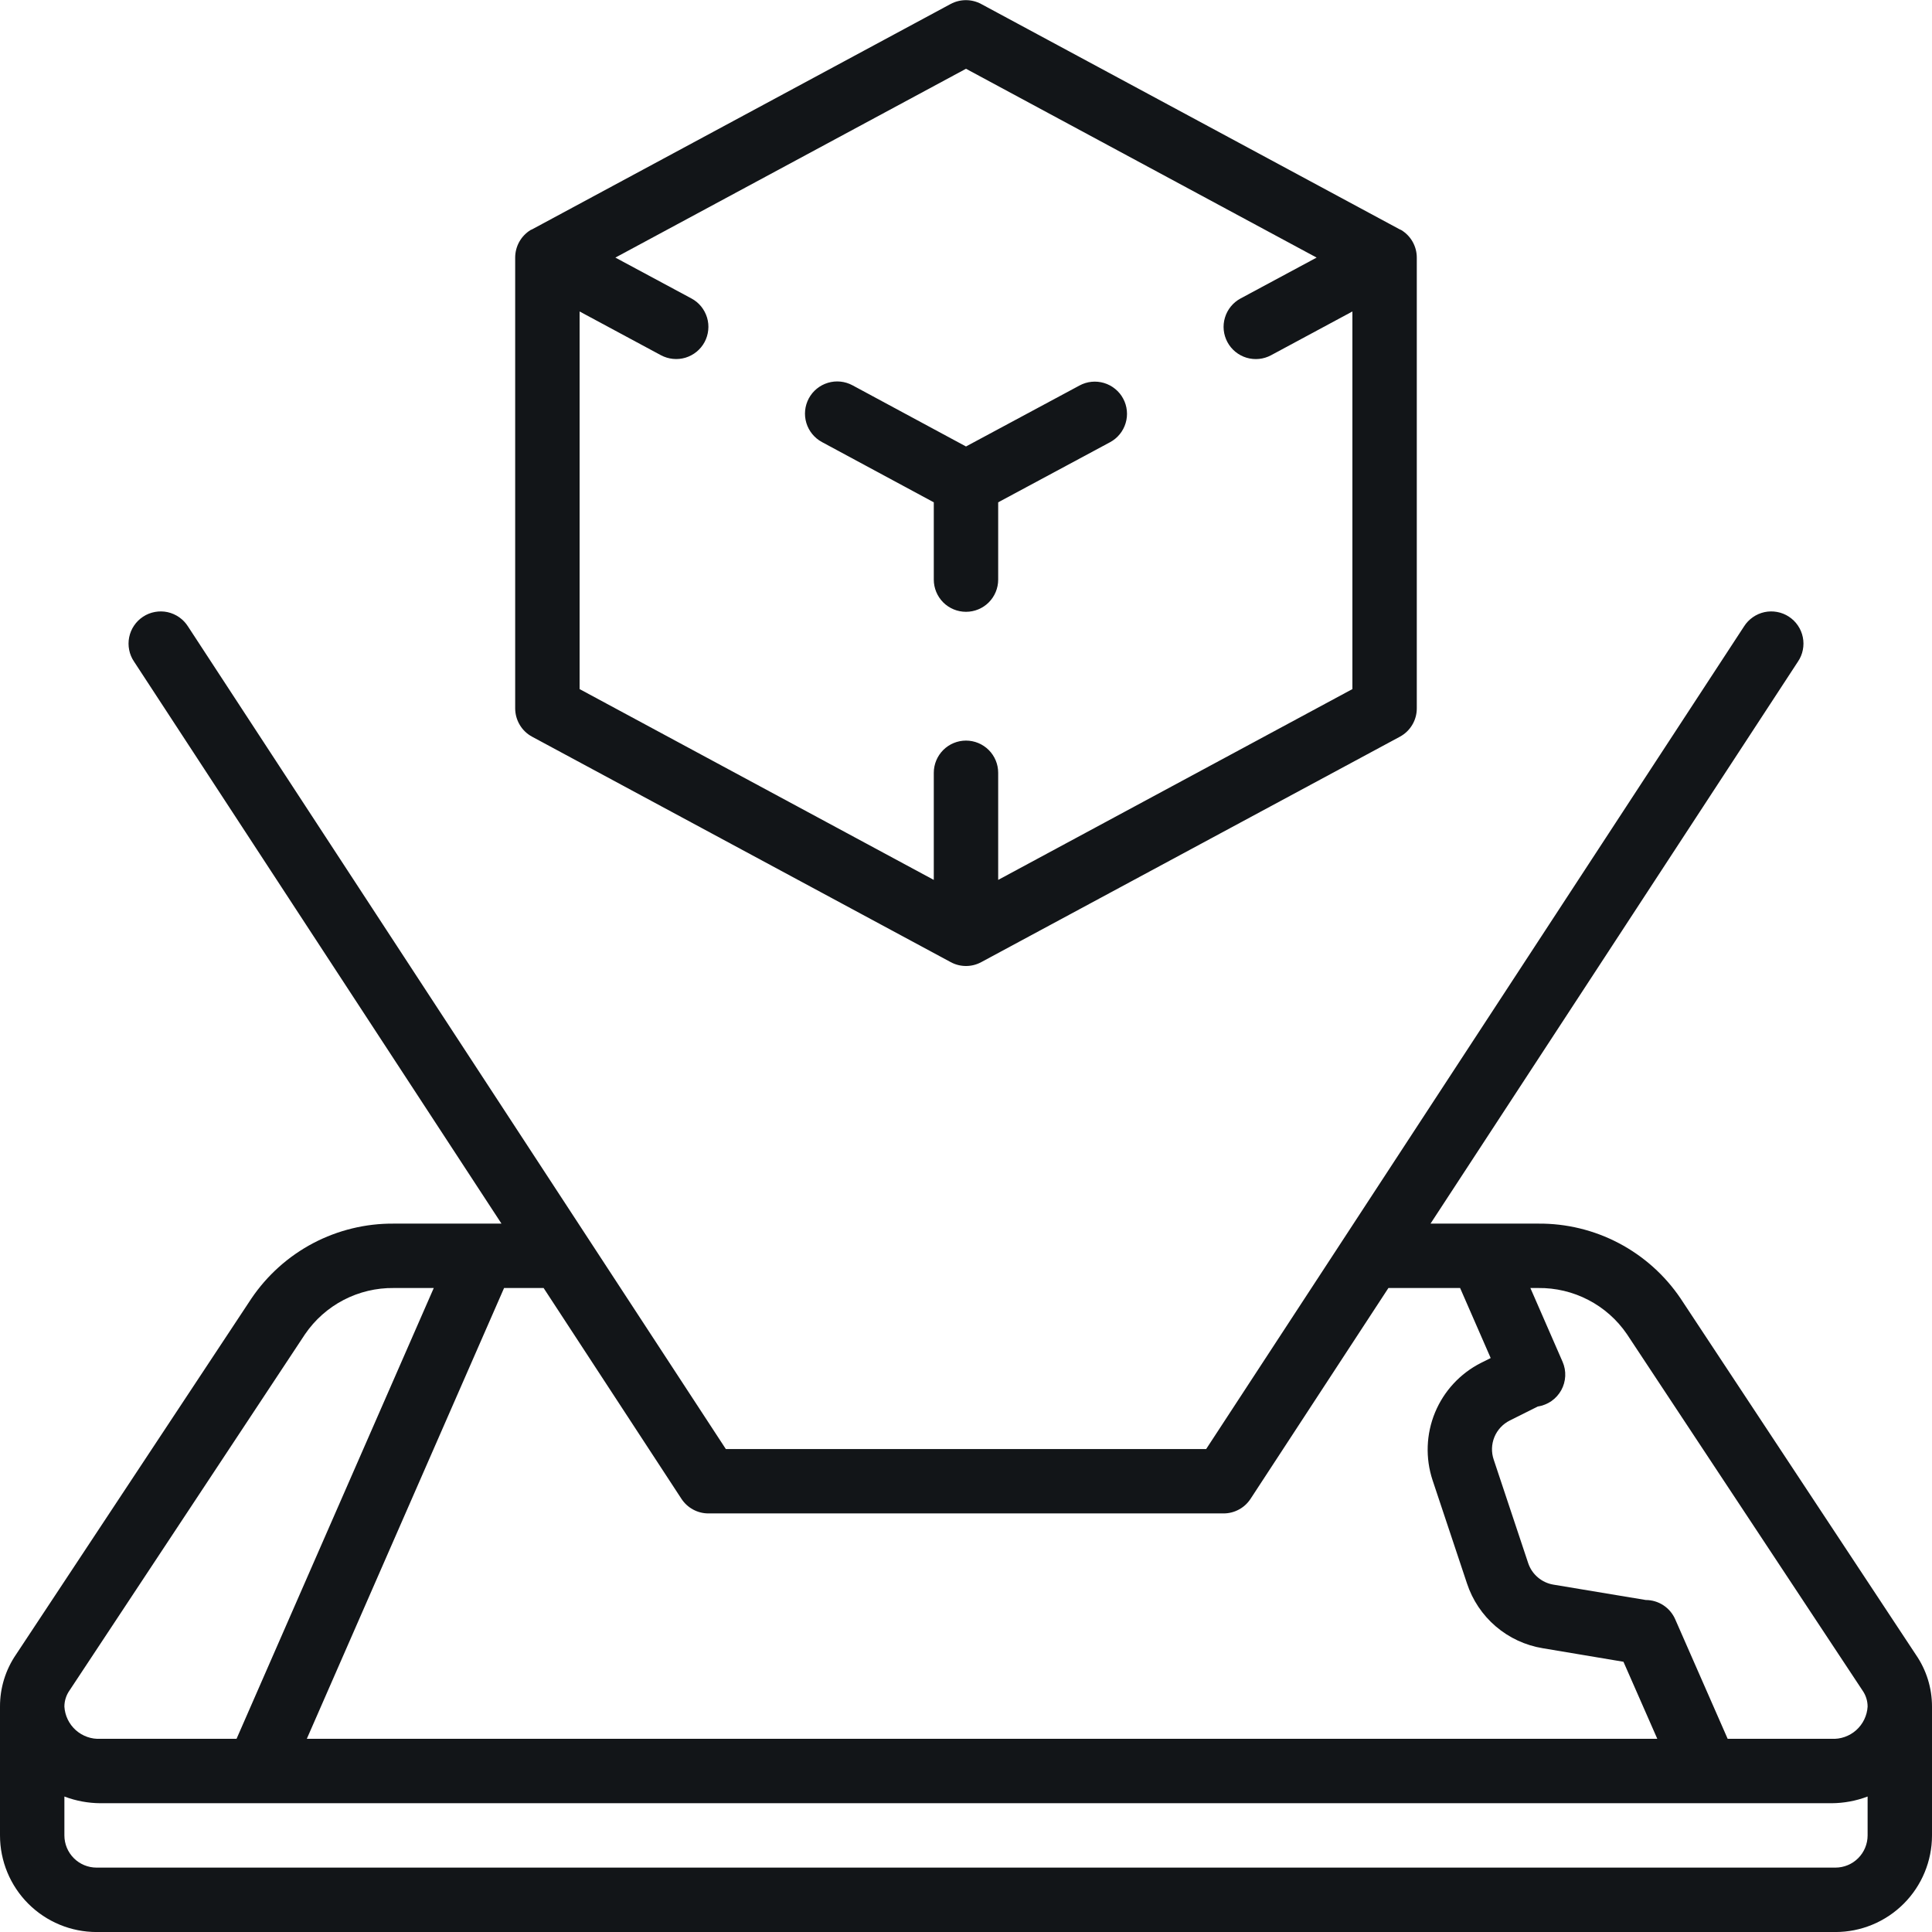 <svg width="64" height="64" viewBox="0 0 64 64" fill="none" xmlns="http://www.w3.org/2000/svg">
<g clip-path="url(#clip0_7736_2393)">
<path d="M55.672 43.014C55.151 42.243 54.448 41.614 53.625 41.181C52.802 40.748 51.885 40.526 50.955 40.534H47.388L59.559 21.917C59.639 21.8 59.694 21.668 59.721 21.53C59.749 21.391 59.749 21.248 59.721 21.11C59.693 20.971 59.638 20.839 59.558 20.722C59.479 20.605 59.377 20.505 59.259 20.428C59.141 20.35 59.008 20.297 58.869 20.272C58.73 20.246 58.587 20.248 58.449 20.278C58.311 20.308 58.18 20.366 58.064 20.447C57.948 20.528 57.849 20.631 57.774 20.75L39.956 48.001H24.044L6.226 20.75C6.151 20.631 6.052 20.528 5.936 20.447C5.82 20.366 5.689 20.308 5.551 20.278C5.413 20.248 5.27 20.246 5.131 20.272C4.992 20.297 4.86 20.35 4.741 20.428C4.623 20.505 4.521 20.605 4.442 20.722C4.362 20.839 4.307 20.971 4.279 21.11C4.251 21.248 4.251 21.391 4.279 21.53C4.306 21.668 4.361 21.8 4.441 21.917L16.612 40.534H13.045C12.115 40.526 11.197 40.749 10.373 41.182C9.55 41.616 8.847 42.247 8.326 43.018L0.533 54.805C0.184 55.313 -0.002 55.917 2.27188e-05 56.534V60.8C2.27188e-05 61.649 0.337 62.463 0.937 63.063C1.537 63.663 2.351 64.001 3.2 64.001H60.8C61.649 64.001 62.463 63.663 63.063 63.063C63.663 62.463 64 61.649 64 60.8V56.534C64.001 55.92 63.815 55.321 63.467 54.816L55.672 43.014ZM16.698 42.667H18.008L22.574 49.651C22.671 49.799 22.803 49.921 22.959 50.005C23.115 50.09 23.289 50.134 23.467 50.134H40.533C40.711 50.134 40.885 50.09 41.041 50.005C41.197 49.921 41.329 49.799 41.426 49.651L45.993 42.667H48.368L49.381 44.987L49.055 45.15C48.368 45.499 47.83 46.082 47.536 46.794C47.243 47.506 47.214 48.3 47.455 49.031L48.595 52.451C48.777 53.005 49.107 53.498 49.55 53.877C49.993 54.256 50.532 54.506 51.107 54.6L53.779 55.048L54.9 57.6H10.164L16.698 42.667ZM2.308 55.991L10.104 44.198C10.43 43.72 10.869 43.33 11.382 43.063C11.895 42.796 12.467 42.66 13.045 42.667H14.369L7.836 57.6H3.328C3.028 57.617 2.735 57.513 2.511 57.314C2.287 57.114 2.151 56.833 2.133 56.534C2.133 56.339 2.195 56.15 2.308 55.991ZM61.867 60.8C61.867 61.083 61.754 61.355 61.554 61.555C61.354 61.755 61.083 61.867 60.8 61.867H3.2C2.917 61.867 2.646 61.755 2.446 61.555C2.246 61.355 2.133 61.083 2.133 60.8V59.512C2.515 59.657 2.92 59.732 3.328 59.734H60.672C61.08 59.732 61.485 59.657 61.867 59.512V60.8ZM60.672 57.6H57.231L55.494 53.642C55.411 53.452 55.275 53.29 55.101 53.176C54.928 53.063 54.725 53.002 54.517 53.002L51.458 52.493C51.267 52.461 51.089 52.378 50.942 52.252C50.794 52.127 50.684 51.963 50.623 51.78L49.481 48.352C49.398 48.108 49.406 47.843 49.504 47.604C49.602 47.366 49.783 47.171 50.014 47.056L50.942 46.592C51.104 46.567 51.258 46.506 51.393 46.413C51.527 46.319 51.638 46.196 51.718 46.053C51.797 45.91 51.842 45.75 51.85 45.587C51.858 45.423 51.828 45.26 51.762 45.11L50.696 42.667H50.954C51.532 42.66 52.102 42.795 52.615 43.062C53.128 43.328 53.567 43.717 53.893 44.194L61.699 56.001C61.808 56.157 61.867 56.343 61.867 56.534C61.849 56.833 61.713 57.114 61.489 57.314C61.266 57.513 60.972 57.617 60.672 57.6Z" fill="#121518"/>
<path d="M30.933 19.201C30.933 19.483 31.046 19.755 31.245 19.955C31.446 20.155 31.717 20.267 32 20.267C32.283 20.267 32.554 20.155 32.754 19.955C32.954 19.755 33.066 19.483 33.066 19.201V16.64L36.772 14.649C36.895 14.583 37.005 14.492 37.093 14.384C37.182 14.275 37.248 14.15 37.288 14.016C37.329 13.882 37.342 13.741 37.328 13.602C37.314 13.462 37.273 13.327 37.206 13.204C37.14 13.08 37.05 12.971 36.941 12.883C36.833 12.794 36.708 12.728 36.573 12.687C36.302 12.606 36.01 12.635 35.761 12.77L32 14.79L28.239 12.763C27.989 12.629 27.697 12.599 27.426 12.681C27.155 12.762 26.927 12.948 26.793 13.197C26.659 13.447 26.63 13.739 26.711 14.01C26.793 14.281 26.978 14.508 27.227 14.643L30.933 16.64V19.201Z" fill="#121518"/>
<path d="M17.628 24.405L31.494 31.872C31.649 31.956 31.823 32 32 32C32.176 32 32.35 31.956 32.505 31.872L46.372 24.405C46.541 24.314 46.683 24.179 46.782 24.013C46.881 23.848 46.933 23.659 46.933 23.467V8.533C46.933 8.349 46.885 8.168 46.794 8.007C46.703 7.847 46.572 7.713 46.414 7.618C46.4 7.61 46.384 7.606 46.369 7.599L32.502 0.132C32.347 0.049 32.173 0.005 31.997 0.005C31.82 0.005 31.646 0.049 31.491 0.132L17.624 7.599C17.609 7.606 17.593 7.61 17.579 7.618C17.422 7.714 17.293 7.848 17.203 8.008C17.113 8.169 17.066 8.35 17.066 8.533V23.467C17.067 23.659 17.119 23.848 17.218 24.013C17.316 24.179 17.458 24.314 17.628 24.405ZM19.2 10.318L21.894 11.767C22.143 11.9 22.436 11.93 22.707 11.849C22.841 11.808 22.966 11.742 23.075 11.653C23.183 11.565 23.273 11.456 23.34 11.332C23.406 11.209 23.447 11.074 23.461 10.934C23.476 10.795 23.462 10.654 23.422 10.52C23.381 10.386 23.315 10.261 23.227 10.152C23.138 10.043 23.029 9.953 22.905 9.887L20.385 8.533L32 2.278L43.615 8.533L41.094 9.888C40.845 10.022 40.659 10.25 40.578 10.521C40.496 10.792 40.526 11.084 40.66 11.333C40.794 11.583 41.022 11.768 41.293 11.85C41.564 11.931 41.856 11.902 42.105 11.768L44.8 10.318V22.827L33.066 29.148V25.6C33.066 25.317 32.954 25.046 32.754 24.846C32.554 24.646 32.283 24.533 32 24.533C31.717 24.533 31.445 24.646 31.245 24.846C31.046 25.046 30.933 25.317 30.933 25.6V29.148L19.2 22.827V10.318Z" fill="#121518"/>
</g>
<defs>
<clipPath id="clip0_7736_2393">
<rect width="64" height="64" fill="white"/>
</clipPath>
</defs>
</svg>
